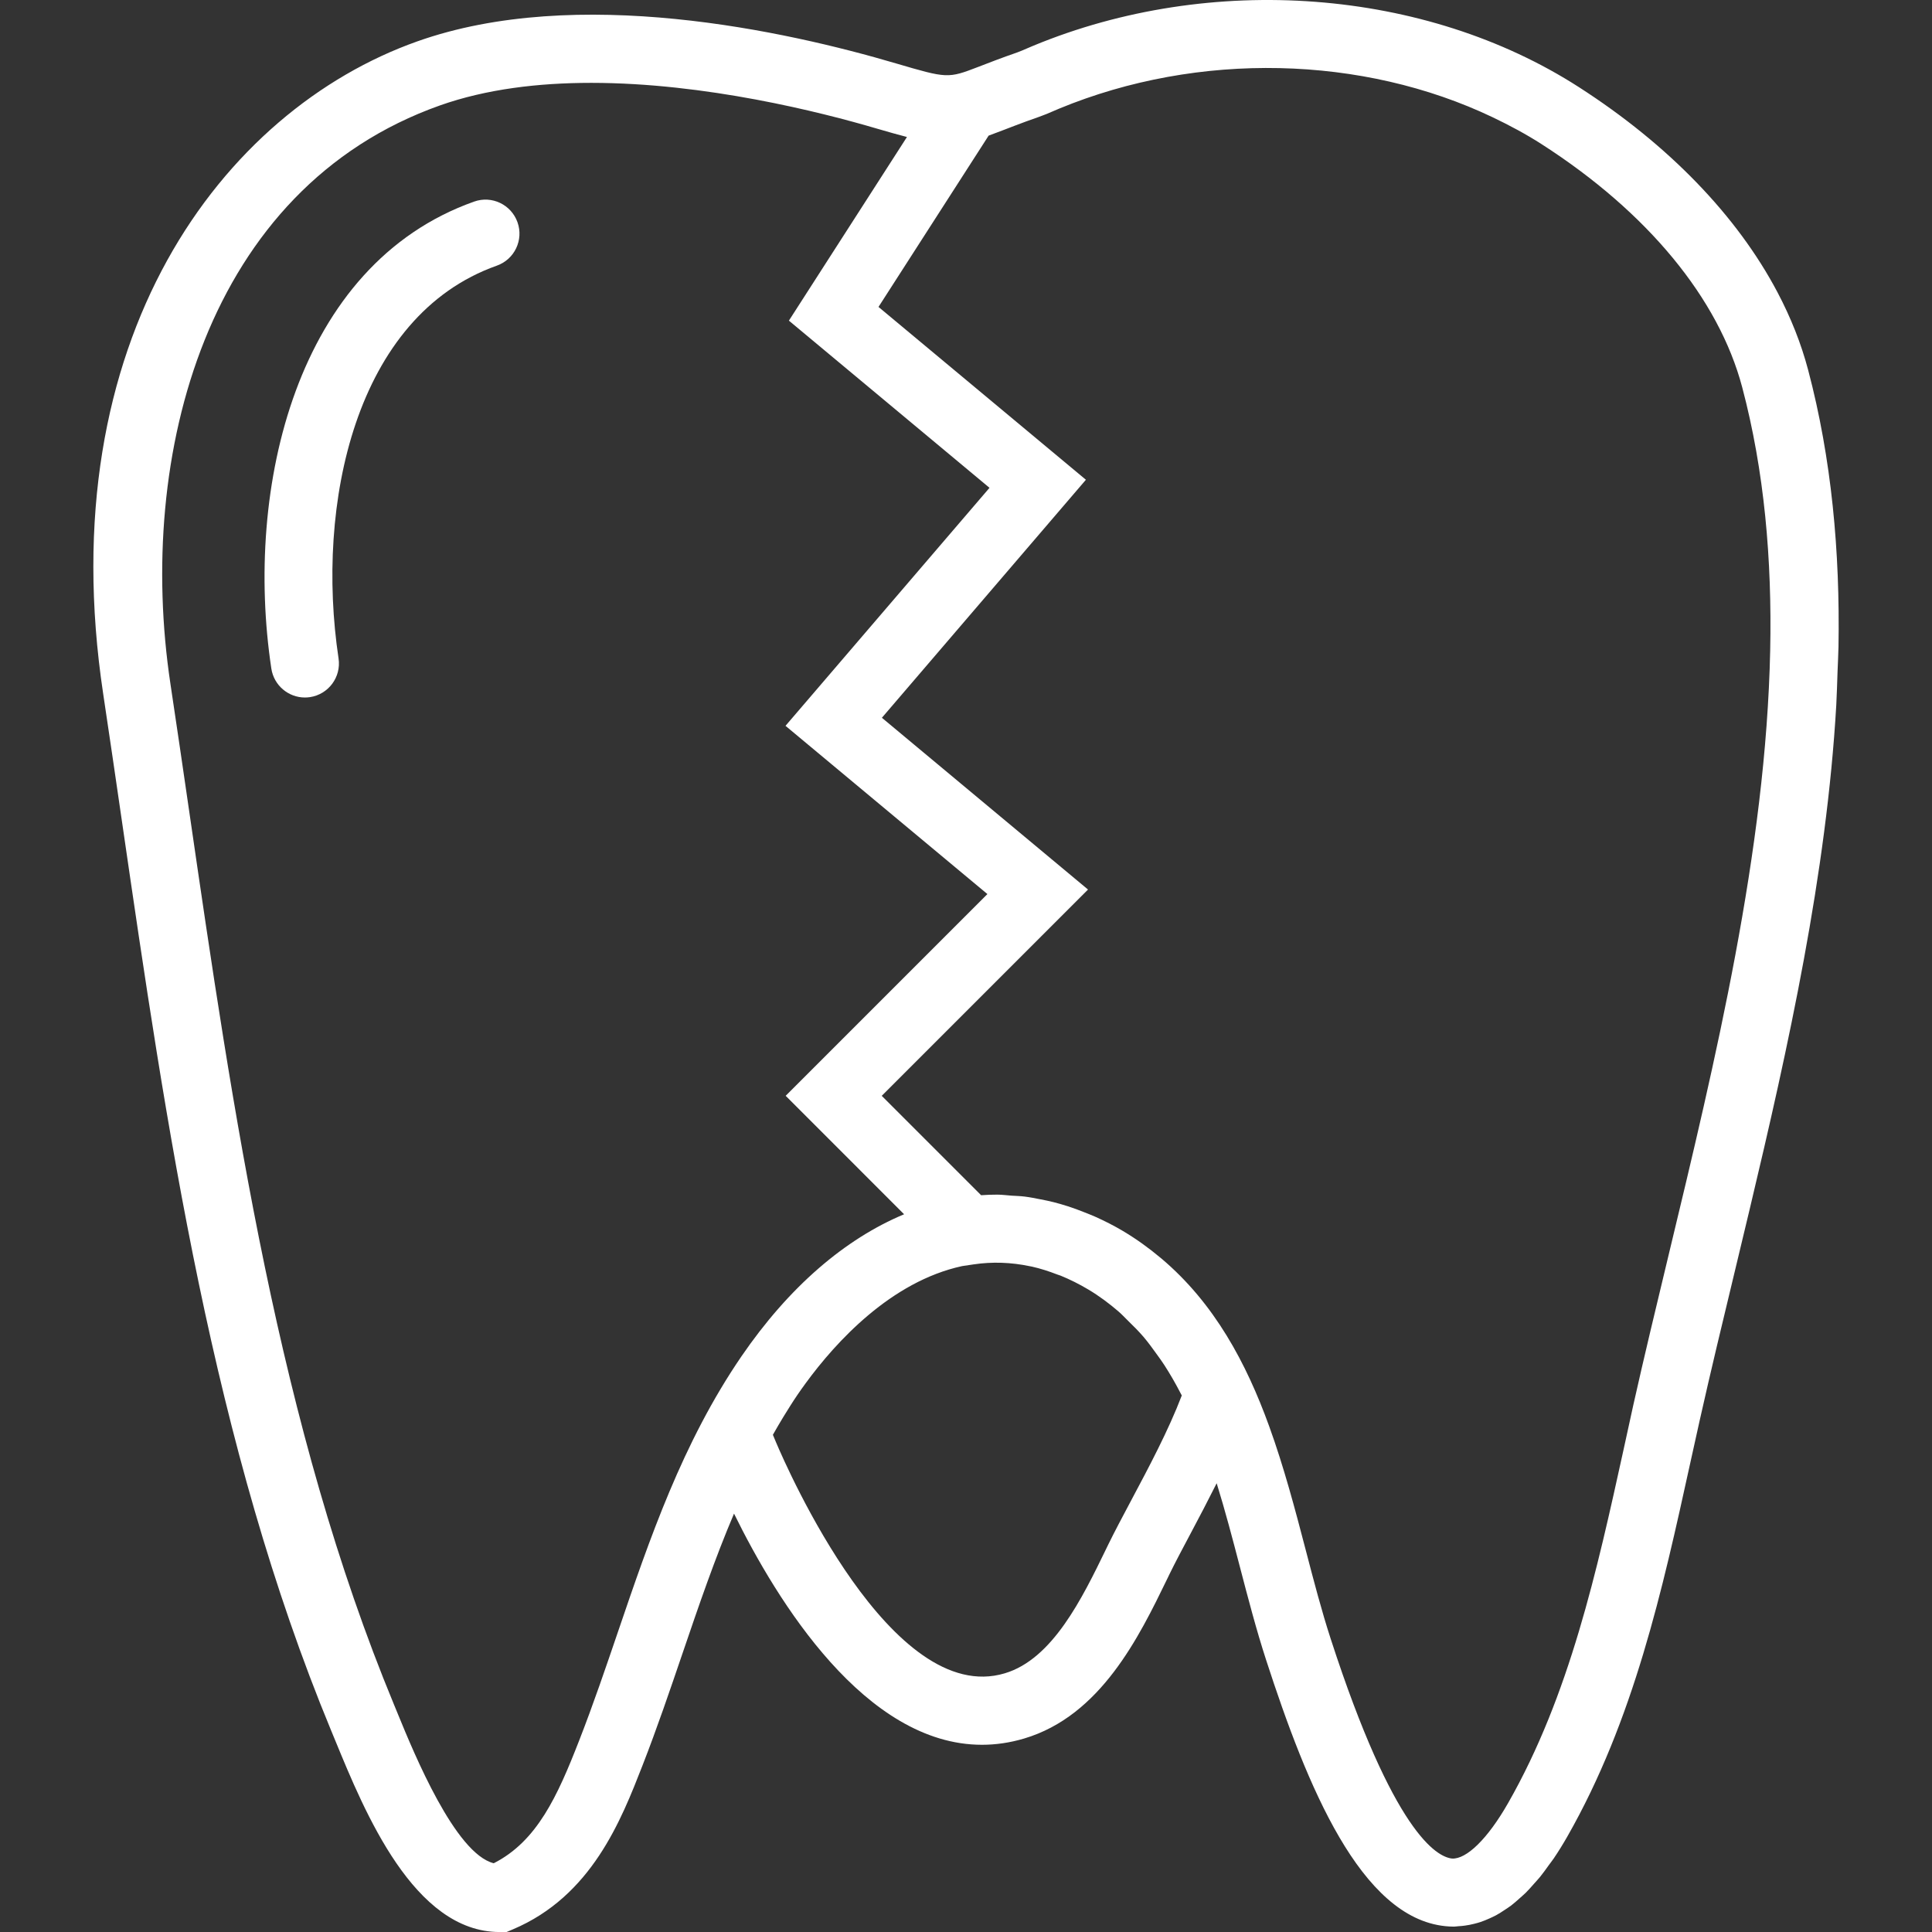 <?xml version="1.0" encoding="UTF-8" standalone="no"?>
<!-- Uploaded to: SVG Repo, www.svgrepo.com, Generator: SVG Repo Mixer Tools -->

<svg
   xmlns:dc="http://purl.org/dc/elements/1.1/"
   xmlns:cc="http://creativecommons.org/ns#"
   xmlns:rdf="http://www.w3.org/1999/02/22-rdf-syntax-ns#"
   xmlns:svg="http://www.w3.org/2000/svg"
   xmlns="http://www.w3.org/2000/svg"
   xmlns:sodipodi="http://sodipodi.sourceforge.net/DTD/sodipodi-0.dtd"
   xmlns:inkscape="http://www.inkscape.org/namespaces/inkscape"
   fill="#000000"
   height="800px"
   width="800px"
   version="1.1"
   id="Capa_1"
   viewBox="0 0 56.821 56.821"
   xml:space="preserve"
   sodipodi:docname="tooth-svgrepo-com (copy).svg"
   inkscape:version="0.92.3 (2405546, 2018-03-11)"><rect x="0" y="0" width="56.821" height="56.821" fill="#333333" stroke="none"/><defs
   id="defs11" /><sodipodi:namedview
   pagecolor="#ffffff"
   bordercolor="#666666"
   borderopacity="1"
   objecttolerance="10"
   gridtolerance="10"
   guidetolerance="10"
   inkscape:pageopacity="0"
   inkscape:pageshadow="2"
   inkscape:window-width="2560"
   inkscape:window-height="1387"
   id="namedview9"
   showgrid="false"
   inkscape:zoom="0.295"
   inkscape:cx="-227.11864"
   inkscape:cy="400"
   inkscape:window-x="1080"
   inkscape:window-y="222"
   inkscape:window-maximized="1"
   inkscape:current-layer="Capa_1" />
<g
   id="g6"
   style="fill:#ffffff;fill-opacity:1">
	<path
   d="M13.944,5.929c-5.238,1.856-6.764,8.42-5.964,13.733c0.075,0.496,0.501,0.852,0.987,0.852c0.05,0,0.1-0.004,0.15-0.011   c0.546-0.083,0.922-0.592,0.84-1.138c-0.681-4.528,0.485-10.074,4.655-11.552c0.521-0.185,0.793-0.756,0.608-1.276   C15.035,6.016,14.463,5.743,13.944,5.929z"
   id="path2"
   style="fill:#ffffff;fill-opacity:1" />
	<path
   d="M54.043,19.756c0.009-0.247,0.023-0.495,0.028-0.741c0.047-2.786-0.202-5.522-0.893-8.135   c-0.205-0.774-0.508-1.539-0.903-2.287c-1.185-2.243-3.194-4.33-5.84-6.031C41.919-0.342,35.621-0.819,30.39,1.345l-0.195,0.083   c-0.095,0.041-0.188,0.082-0.28,0.115c-0.232,0.08-0.437,0.155-0.621,0.224c-0.046,0.017-0.08,0.031-0.123,0.047   c-0.129,0.049-0.257,0.098-0.365,0.14c-0.013,0.005-0.021,0.008-0.034,0.013c-0.892,0.344-0.914,0.34-2.413-0.1   c-3.245-0.958-9.39-2.316-14.086-0.65c-5.73,2.031-10.81,8.753-9.238,19.19c0.186,1.235,0.367,2.481,0.549,3.732   c1.312,9.016,2.668,18.339,6.155,26.757l0.119,0.288c0.866,2.108,2.315,5.638,4.837,5.638h0.203l0.187-0.079   c2.314-0.979,3.18-3.202,3.813-4.824c0.427-1.095,0.807-2.211,1.174-3.289c0.483-1.418,0.954-2.794,1.516-4.114   c1.27,2.585,3.865,6.799,7.292,6.799c0.402,0,0.816-0.058,1.24-0.184c2.253-0.669,3.384-2.996,4.209-4.696l0.066-0.137   c0.174-0.357,0.395-0.771,0.634-1.221c0.238-0.447,0.498-0.944,0.754-1.454c0.25,0.806,0.468,1.634,0.682,2.456   c0.239,0.914,0.485,1.859,0.772,2.741c1.21,3.729,2.782,7.574,5.267,7.829c0.086,0.009,0.172,0.014,0.258,0.014   c0.044,0,0.087-0.01,0.131-0.012c0.064-0.003,0.127-0.009,0.191-0.018c0.093-0.012,0.185-0.031,0.276-0.054   c0.063-0.016,0.125-0.032,0.187-0.053c0.089-0.03,0.177-0.067,0.266-0.107c0.063-0.029,0.126-0.057,0.189-0.091   c0.085-0.046,0.169-0.101,0.253-0.157c0.063-0.042,0.127-0.083,0.19-0.13c0.082-0.063,0.163-0.135,0.243-0.207   c0.062-0.056,0.125-0.108,0.187-0.169c0.082-0.081,0.162-0.173,0.242-0.264c0.058-0.066,0.117-0.127,0.175-0.198   c0.089-0.109,0.176-0.232,0.263-0.353c0.047-0.066,0.096-0.125,0.143-0.195c0.134-0.198,0.265-0.409,0.395-0.636   c1.959-3.434,2.799-7.259,3.611-10.958l0.287-1.296c0.32-1.429,0.676-2.903,1.039-4.411c0.142-0.591,0.286-1.189,0.429-1.791   c1.14-4.783,2.261-9.862,2.547-14.831C54.024,20.407,54.031,20.082,54.043,19.756z M18.178,47.983   c-0.361,1.059-0.733,2.153-1.145,3.208c-0.64,1.642-1.239,2.961-2.512,3.608c-1.134-0.283-2.345-3.231-2.814-4.376l-0.121-0.294   c-3.391-8.188-4.729-17.385-6.023-26.279c-0.183-1.255-0.364-2.503-0.551-3.741c-1.01-6.71,1.05-14.57,7.929-17.009   c1.361-0.481,2.899-0.663,4.445-0.663c3.358,0,6.747,0.857,8.409,1.347c0.342,0.101,0.622,0.178,0.879,0.245L23.202,9.43l5.9,4.917   l-6,7l5.938,4.948l-5.933,5.933l3.483,3.484c-1.736,0.725-3.383,2.132-4.788,4.185C20.07,42.432,19.108,45.254,18.178,47.983z    M33.263,44.138c-0.251,0.473-0.483,0.908-0.667,1.285l-0.067,0.138c-0.7,1.441-1.571,3.235-2.979,3.652   c-3.325,0.997-6.392-6.003-6.73-6.802l-0.089-0.213c0.106-0.188,0.207-0.359,0.308-0.526c0.134-0.217,0.268-0.434,0.413-0.647   c0.075-0.109,0.157-0.227,0.248-0.35c0.884-1.208,2.505-2.985,4.598-3.439l0.337-0.05c0.552-0.082,1.104-0.061,1.653,0.054   c0.021,0.005,0.042,0.007,0.063,0.012c0.249,0.056,0.497,0.136,0.745,0.232c0.032,0.012,0.062,0.019,0.094,0.032   c0.274,0.112,0.547,0.247,0.818,0.409c0.321,0.191,0.611,0.409,0.884,0.643c0.101,0.086,0.192,0.187,0.289,0.281   c0.157,0.152,0.311,0.306,0.452,0.471c0.132,0.156,0.257,0.325,0.38,0.498c0.08,0.111,0.161,0.22,0.235,0.336   c0.16,0.249,0.314,0.513,0.461,0.797c0.016,0.03,0.032,0.06,0.048,0.09C34.368,42.062,33.785,43.158,33.263,44.138z M47.75,42.633   c-0.781,3.553-1.587,7.227-3.396,10.396c-0.608,1.065-1.227,1.653-1.647,1.632c-0.458-0.048-1.723-0.771-3.569-6.457   c-0.269-0.827-0.497-1.702-0.739-2.629c-0.31-1.187-0.637-2.427-1.072-3.628c-0.673-1.859-1.612-3.621-3.175-4.938   c-0.007-0.006-0.014-0.011-0.021-0.017c-0.338-0.283-0.701-0.547-1.1-0.785c-0.269-0.16-0.541-0.297-0.814-0.42   c-0.111-0.05-0.222-0.091-0.333-0.136c-0.158-0.063-0.316-0.122-0.476-0.173c-0.139-0.045-0.279-0.085-0.419-0.121   c-0.131-0.033-0.261-0.06-0.393-0.085c-0.153-0.03-0.305-0.061-0.459-0.08c-0.127-0.016-0.255-0.019-0.383-0.027   c-0.141-0.009-0.281-0.03-0.423-0.03c-0.158,0-0.317,0.005-0.476,0.017l-2.923-2.923l6.067-6.067l-6.062-5.052l6-7l-6.1-5.083   l3.239-5.038c0.134-0.048,0.282-0.104,0.449-0.169c0.097-0.038,0.214-0.082,0.328-0.126c0.207-0.079,0.434-0.163,0.716-0.261   c0.14-0.049,0.278-0.107,0.417-0.168l0.164-0.07c4.108-1.697,8.936-1.566,12.752,0.255c0.5,0.239,0.986,0.499,1.447,0.796h0   c3.108,1.998,5.2,4.536,5.891,7.147c0.651,2.46,0.878,5.066,0.822,7.738c-0.123,5.878-1.615,12.078-2.982,17.757   c-0.365,1.518-0.723,3.003-1.045,4.441L47.75,42.633z"
   id="path4"
   style="fill:#ffffff;fill-opacity:1" />
</g>
</svg>